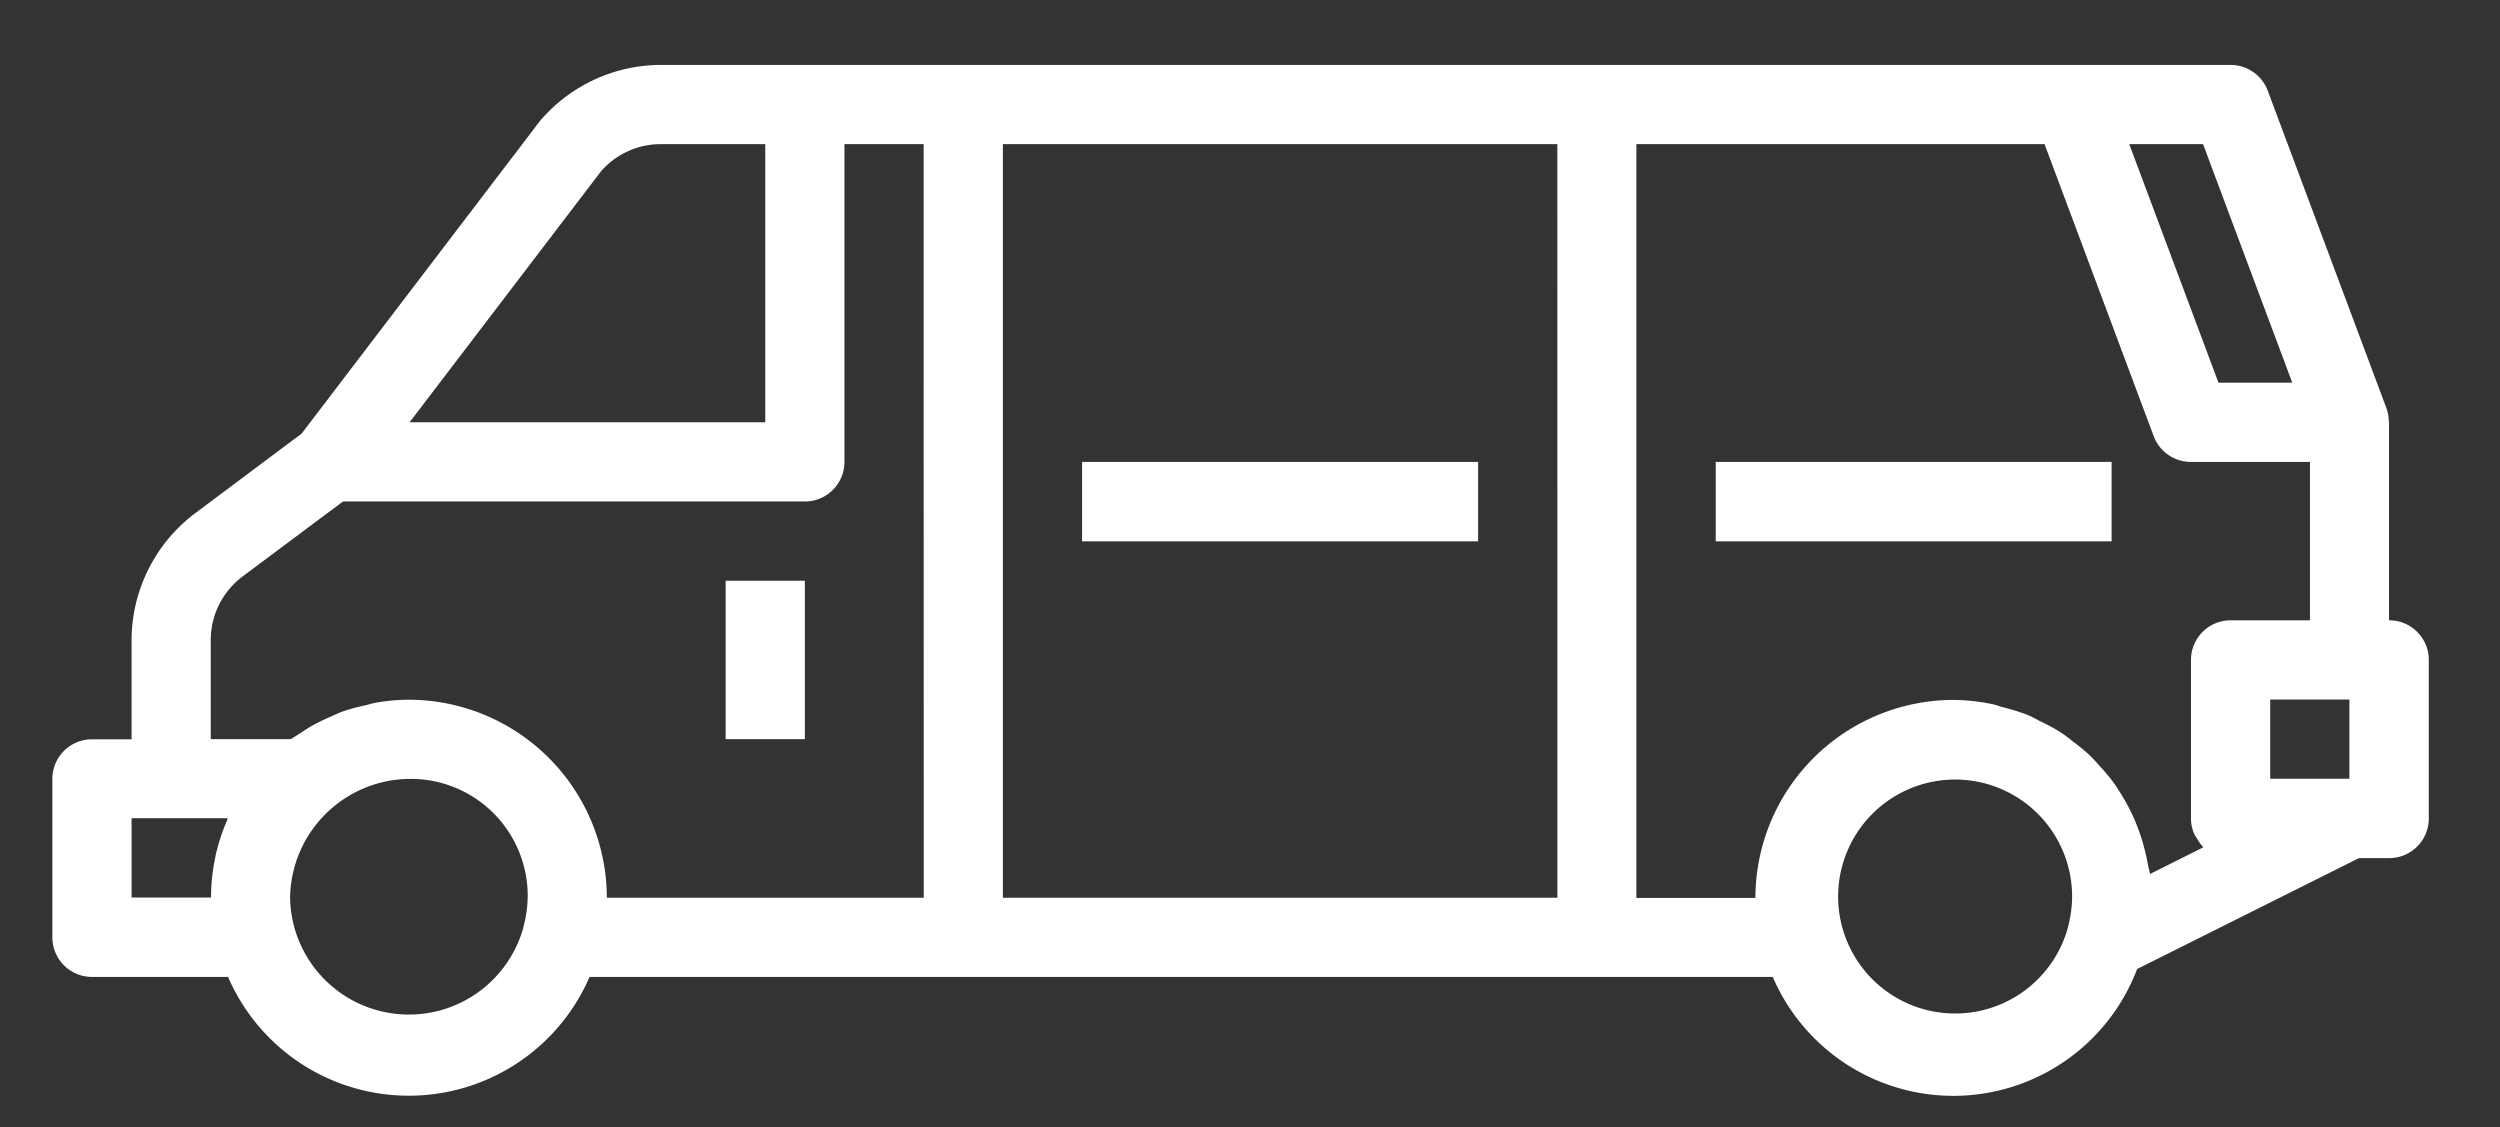 <svg id="Layer_1" data-name="Layer 1" xmlns="http://www.w3.org/2000/svg" viewBox="0 0 604.99 272.75"><rect x="0" y="0" width="604.99" height="272.75" fill="#333333" stroke="none"/><defs><style>.cls-1{fill:#fff;}</style></defs><title>Untitled-1</title><g id="surface1"><path class="cls-1" d="M175.6,140.53h19.17v38.34H175.6Z"/><path class="cls-1" d="M261.86,111.78H357.7V131H261.86Z"/><path class="cls-1" d="M415.2,111.78H511V131H415.2Z"/><path class="cls-1" d="M578.13,150.11V102.19a2.41,2.41,0,0,0-.07-.35,9.33,9.33,0,0,0-.53-3L548.78,21.93a9.61,9.61,0,0,0-9-6.22H159.89A38.5,38.5,0,0,0,130.65,29.3L73,104.92,47.18,124.24a38.53,38.53,0,0,0-15.34,30.67v24H22.26a9.58,9.58,0,0,0-9.59,9.58v38.34a9.58,9.58,0,0,0,9.59,9.58H55.19a47.65,47.65,0,0,0,87.48,0H429a47.57,47.57,0,0,0,88.18-1.92l53.67-26.83h7.32a9.59,9.59,0,0,0,9.59-9.59V159.7A9.59,9.59,0,0,0,578.13,150.11Zm-45-115.23,21.59,57.73H536.86L515.27,34.88ZM145.47,41.42a19.16,19.16,0,0,1,14.42-6.54h25.3v67.31H99.12ZM55,198.42a47.61,47.61,0,0,0-2.88,8.87.78.78,0,0,1-.05.33,46.74,46.74,0,0,0-1,9.58H31.84V198H55.1C55.05,198.16,55,198.3,55,198.42Zm71.66,26a28.75,28.75,0,0,1-56.46-7.17,29.16,29.16,0,0,1,28.75-28.76,28.3,28.3,0,0,1,28.75,27.85A28.64,28.64,0,0,1,126.64,224.38Zm96.88-7.17H146.85a48,48,0,0,0-47.92-47.92,46.61,46.61,0,0,0-8.08.74c-.86.16-1.69.43-2.54.64A46.34,46.34,0,0,0,83,172.15c-1,.35-1.92.81-2.88,1.23q-2.3,1-4.49,2.18c-1,.56-1.92,1.19-2.88,1.81-.77.52-1.61,1-2.36,1.5H51v-24a19.25,19.25,0,0,1,7.67-15.34L83,121.36H194.77a9.58,9.58,0,0,0,9.58-9.58V34.88h19.17Zm153.35,0H242.69V34.88H376.87Zm123.55,7.17a28.31,28.31,0,1,1,1-7.17A29,29,0,0,1,500.42,224.38ZM531,201.83a9.8,9.8,0,0,0,.62,1,9.62,9.62,0,0,0,1.52,2.13l.05.09-12.91,6.46c-.09-.71-.33-1.36-.45-2.06-.23-1.37-.53-2.69-.87-4a45.18,45.18,0,0,0-1.5-4.8,39.21,39.21,0,0,0-1.54-3.68,48,48,0,0,0-2.38-4.4c-.69-1.12-1.36-2.21-2.13-3.27a49.43,49.43,0,0,0-3.21-3.84c-.86-.95-1.69-1.91-2.62-2.79a47.72,47.72,0,0,0-4-3.27,34.32,34.32,0,0,0-3-2.23,45,45,0,0,0-4.73-2.57c-1.07-.53-2.07-1.14-3.18-1.59a48.46,48.46,0,0,0-5.75-1.8c-1-.26-1.92-.64-2.88-.83a47.09,47.09,0,0,0-9.32-1,48,48,0,0,0-47.92,47.92H396V34.88h98.77l26.42,70.68a9.59,9.59,0,0,0,9,6.22H559v38.33H539.8a9.59,9.59,0,0,0-9.59,9.59V198A9.35,9.35,0,0,0,531,201.83Zm37.54-13.38H549.38V169.29h19.17Z"/></g></svg>